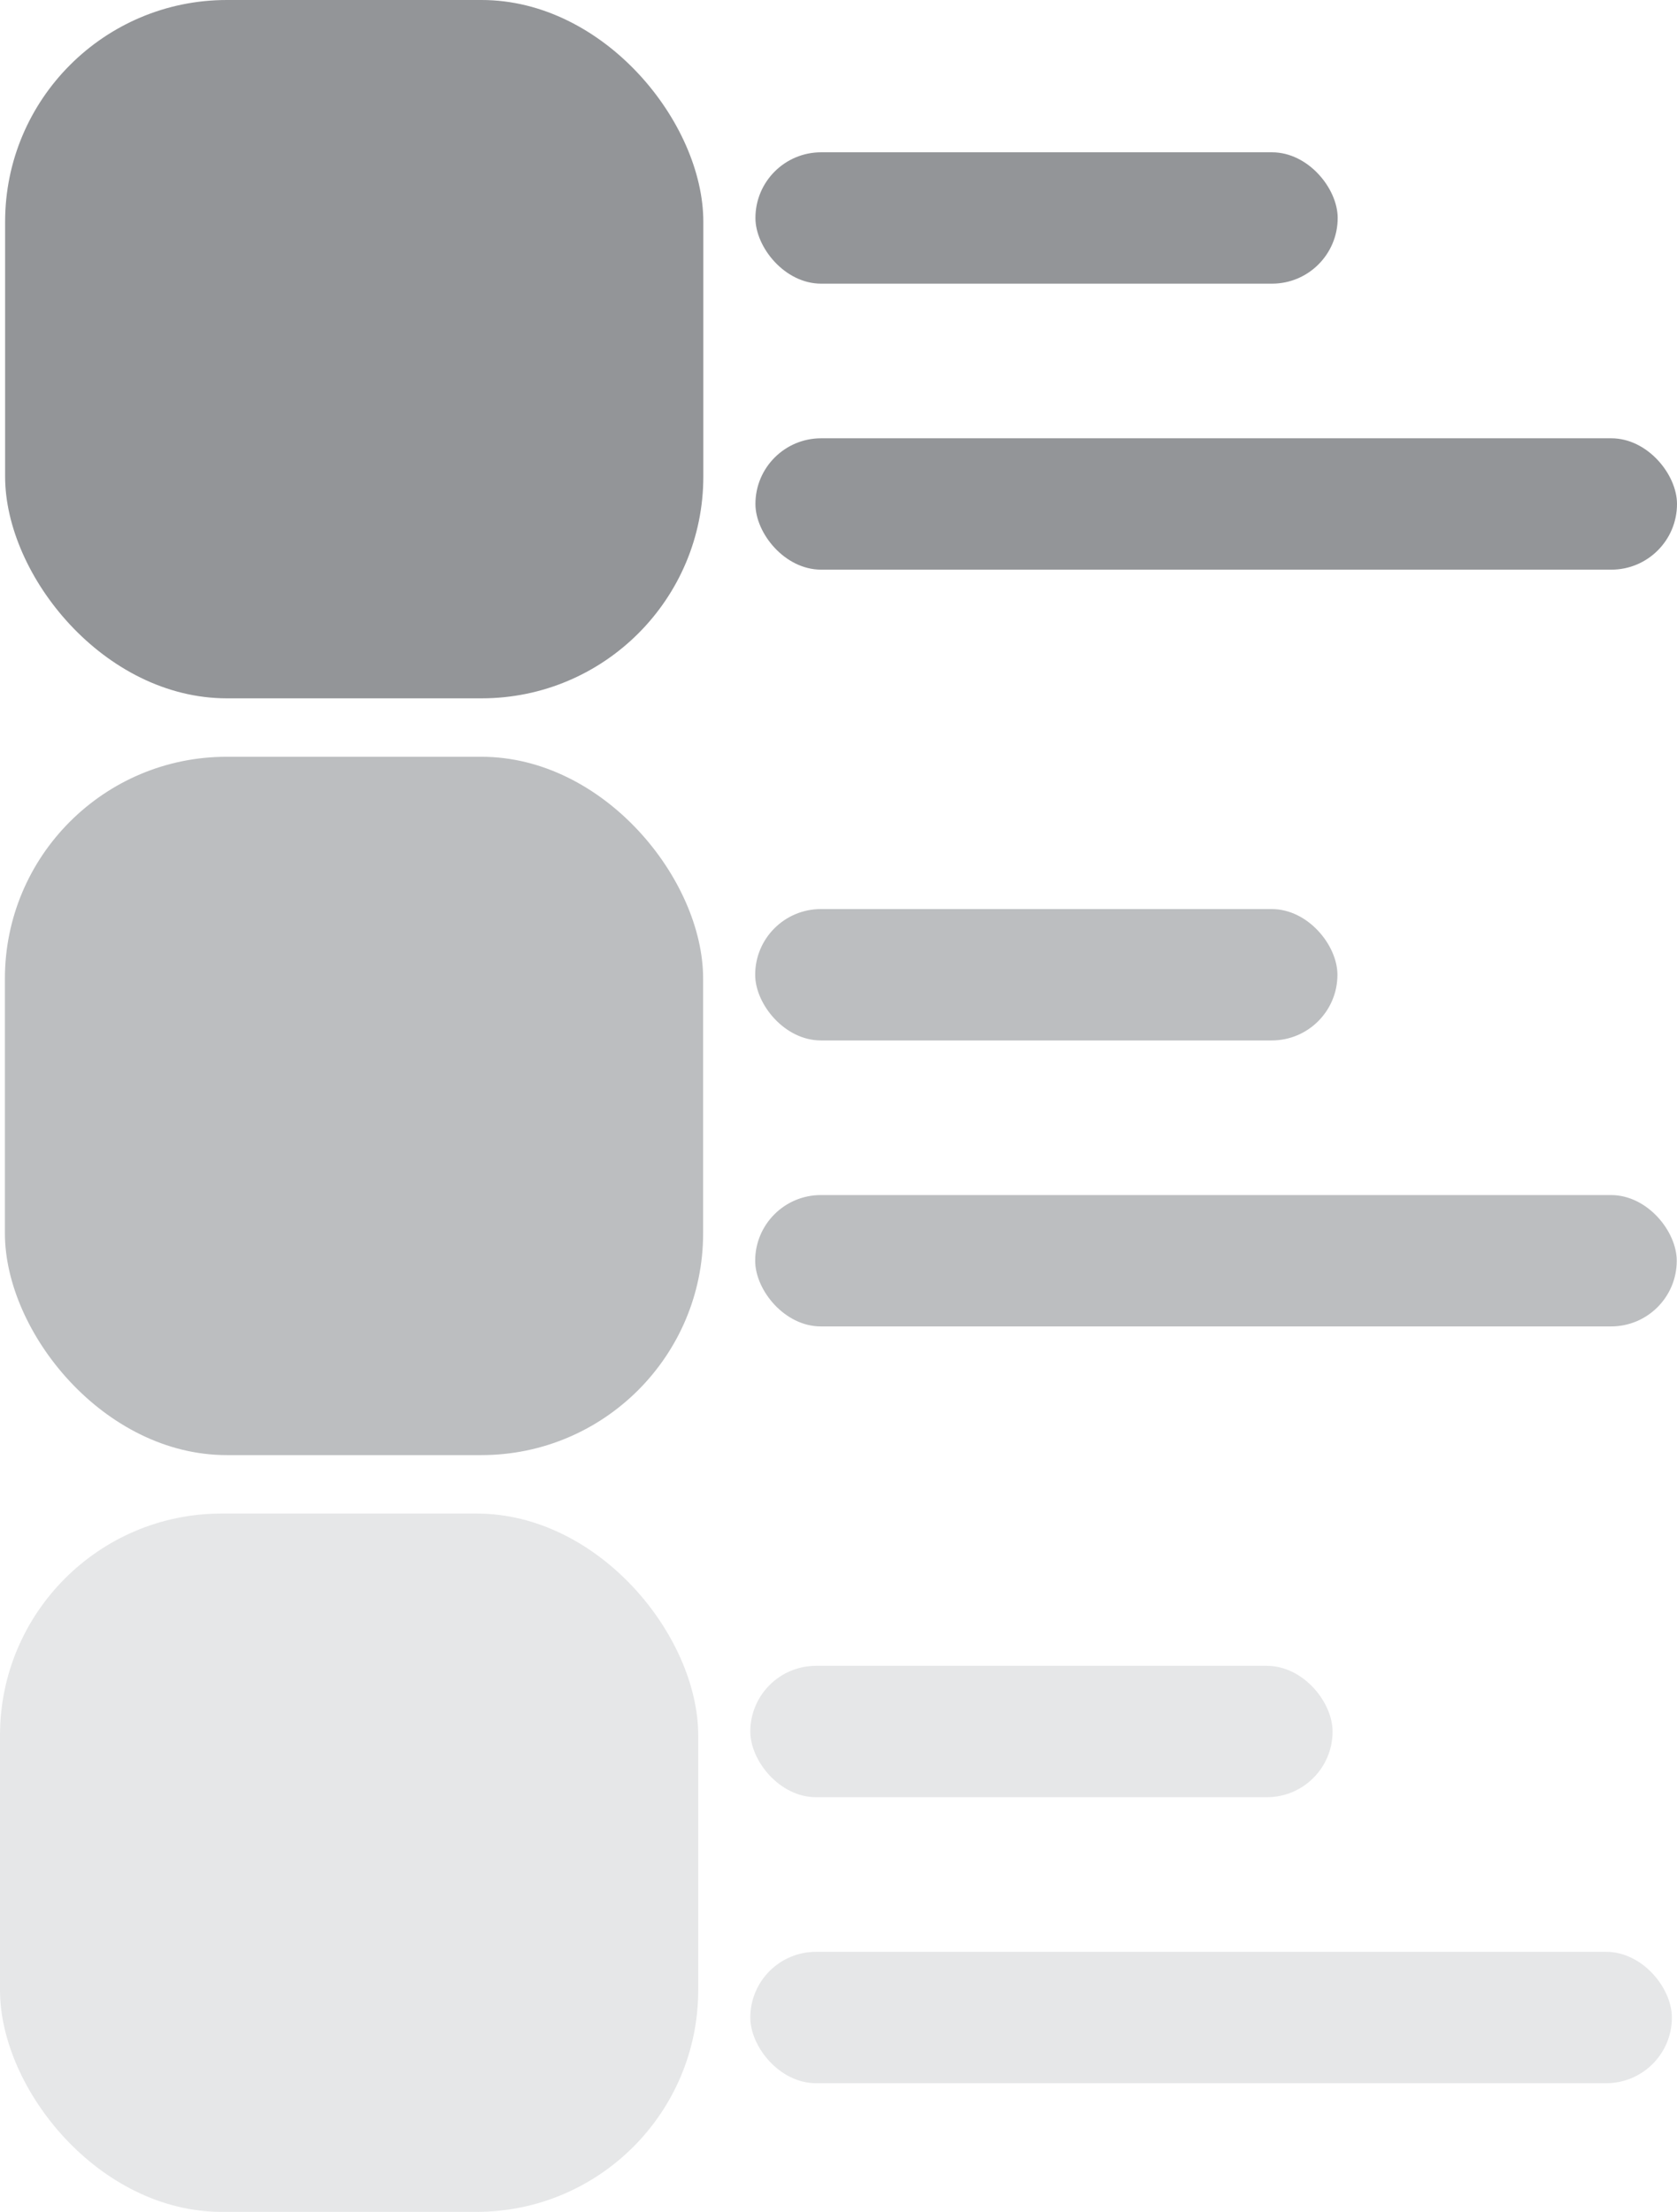 <svg xmlns="http://www.w3.org/2000/svg" viewBox="0 0 331.48 437.13"><defs><style>.cls-1{fill:#939598;}.cls-2{fill:#bcbec0;}.cls-3{fill:#e6e7e8;}</style></defs><g id="Layer_30" data-name="Layer 30"><rect class="cls-1" x="1.01" width="138.01" height="138.01" rx="43.83"/><rect class="cls-1" x="149.32" y="30.1" width="115.09" height="25.96" rx="12.98"/><rect class="cls-1" x="149.32" y="86.62" width="182.16" height="25.96" rx="12.98"/><rect class="cls-2" x="0.97" y="149.56" width="138.01" height="138.01" rx="43.83"/><rect class="cls-2" x="149.27" y="179.66" width="115.09" height="25.96" rx="12.98"/><rect class="cls-2" x="149.27" y="236.18" width="182.16" height="25.96" rx="12.98"/><rect class="cls-3" y="299.12" width="138.01" height="138.01" rx="43.83"/><rect class="cls-3" x="148.31" y="329.22" width="115.09" height="25.96" rx="12.98"/><rect class="cls-3" x="148.31" y="385.74" width="182.16" height="25.96" rx="12.98"/></g></svg>